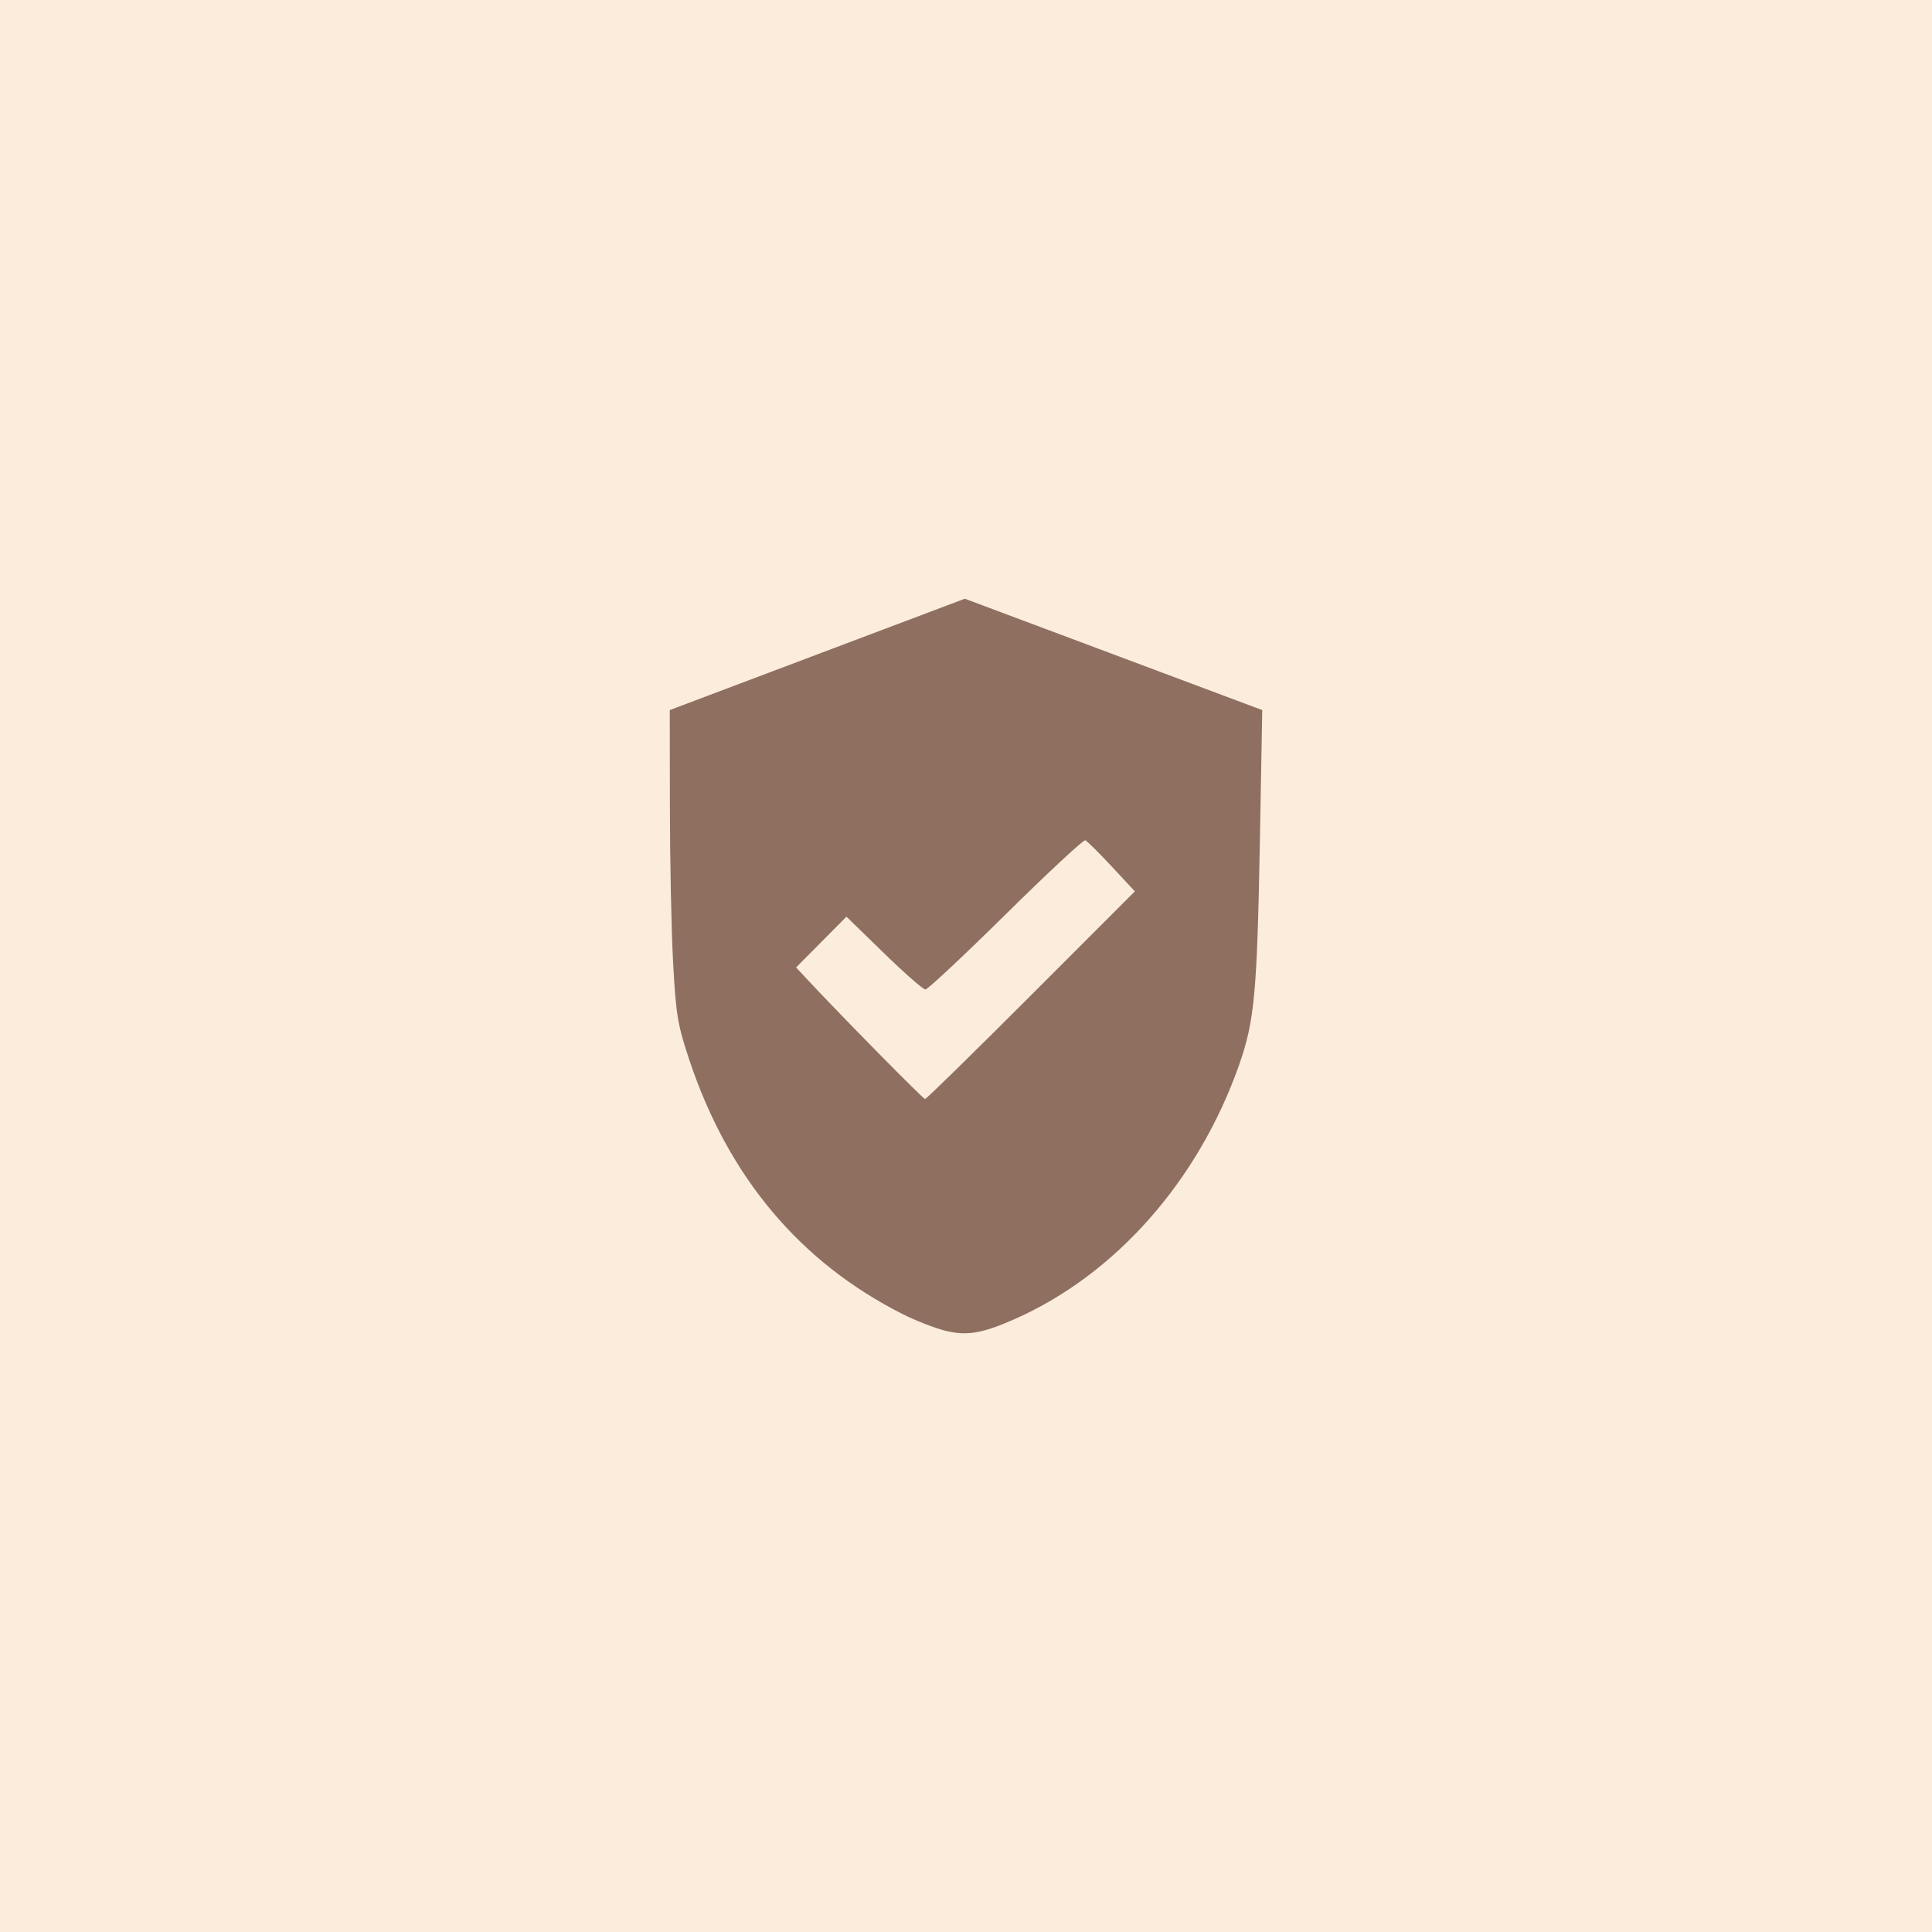 <svg xmlns="http://www.w3.org/2000/svg" width="192" height="192">
  <rect width="100%" height="100%"
    style="fill:#fcecdc;stroke:none;stroke-width:1;stroke-miterlimit:4;stroke-dasharray:none;fill-opacity:1;opacity:1" />
  <path
    d="M93.86 132.225c-1.032-.265-2.898-.996-4.147-1.627-10.201-5.15-17.306-13.602-21.19-25.21-1.172-3.501-1.342-4.506-1.622-9.566-.173-3.11-.32-10.065-.328-15.456l-.013-9.8 14.66-5.533L95.883 59.5l14.78 5.534 14.778 5.534-.237 13.066c-.273 15.051-.535 17.866-2.075 22.23-4.052 11.487-12.267 20.788-22.27 25.217-3.281 1.453-4.812 1.703-6.998 1.144zm8.607-33.323 10.315-10.32-2.303-2.474c-1.266-1.36-2.448-2.532-2.626-2.602-.178-.07-3.732 3.237-7.9 7.35-4.166 4.113-7.76 7.478-7.985 7.478-.226 0-2.084-1.629-4.13-3.618l-3.718-3.618-2.503 2.522-2.503 2.522 1.072 1.152c3.313 3.555 11.557 11.928 11.745 11.928.122 0 4.863-4.644 10.536-10.32z"
    style="fill:#8e6f60;fill-opacity:1;stroke:none;stroke-width:1" />
</svg>
